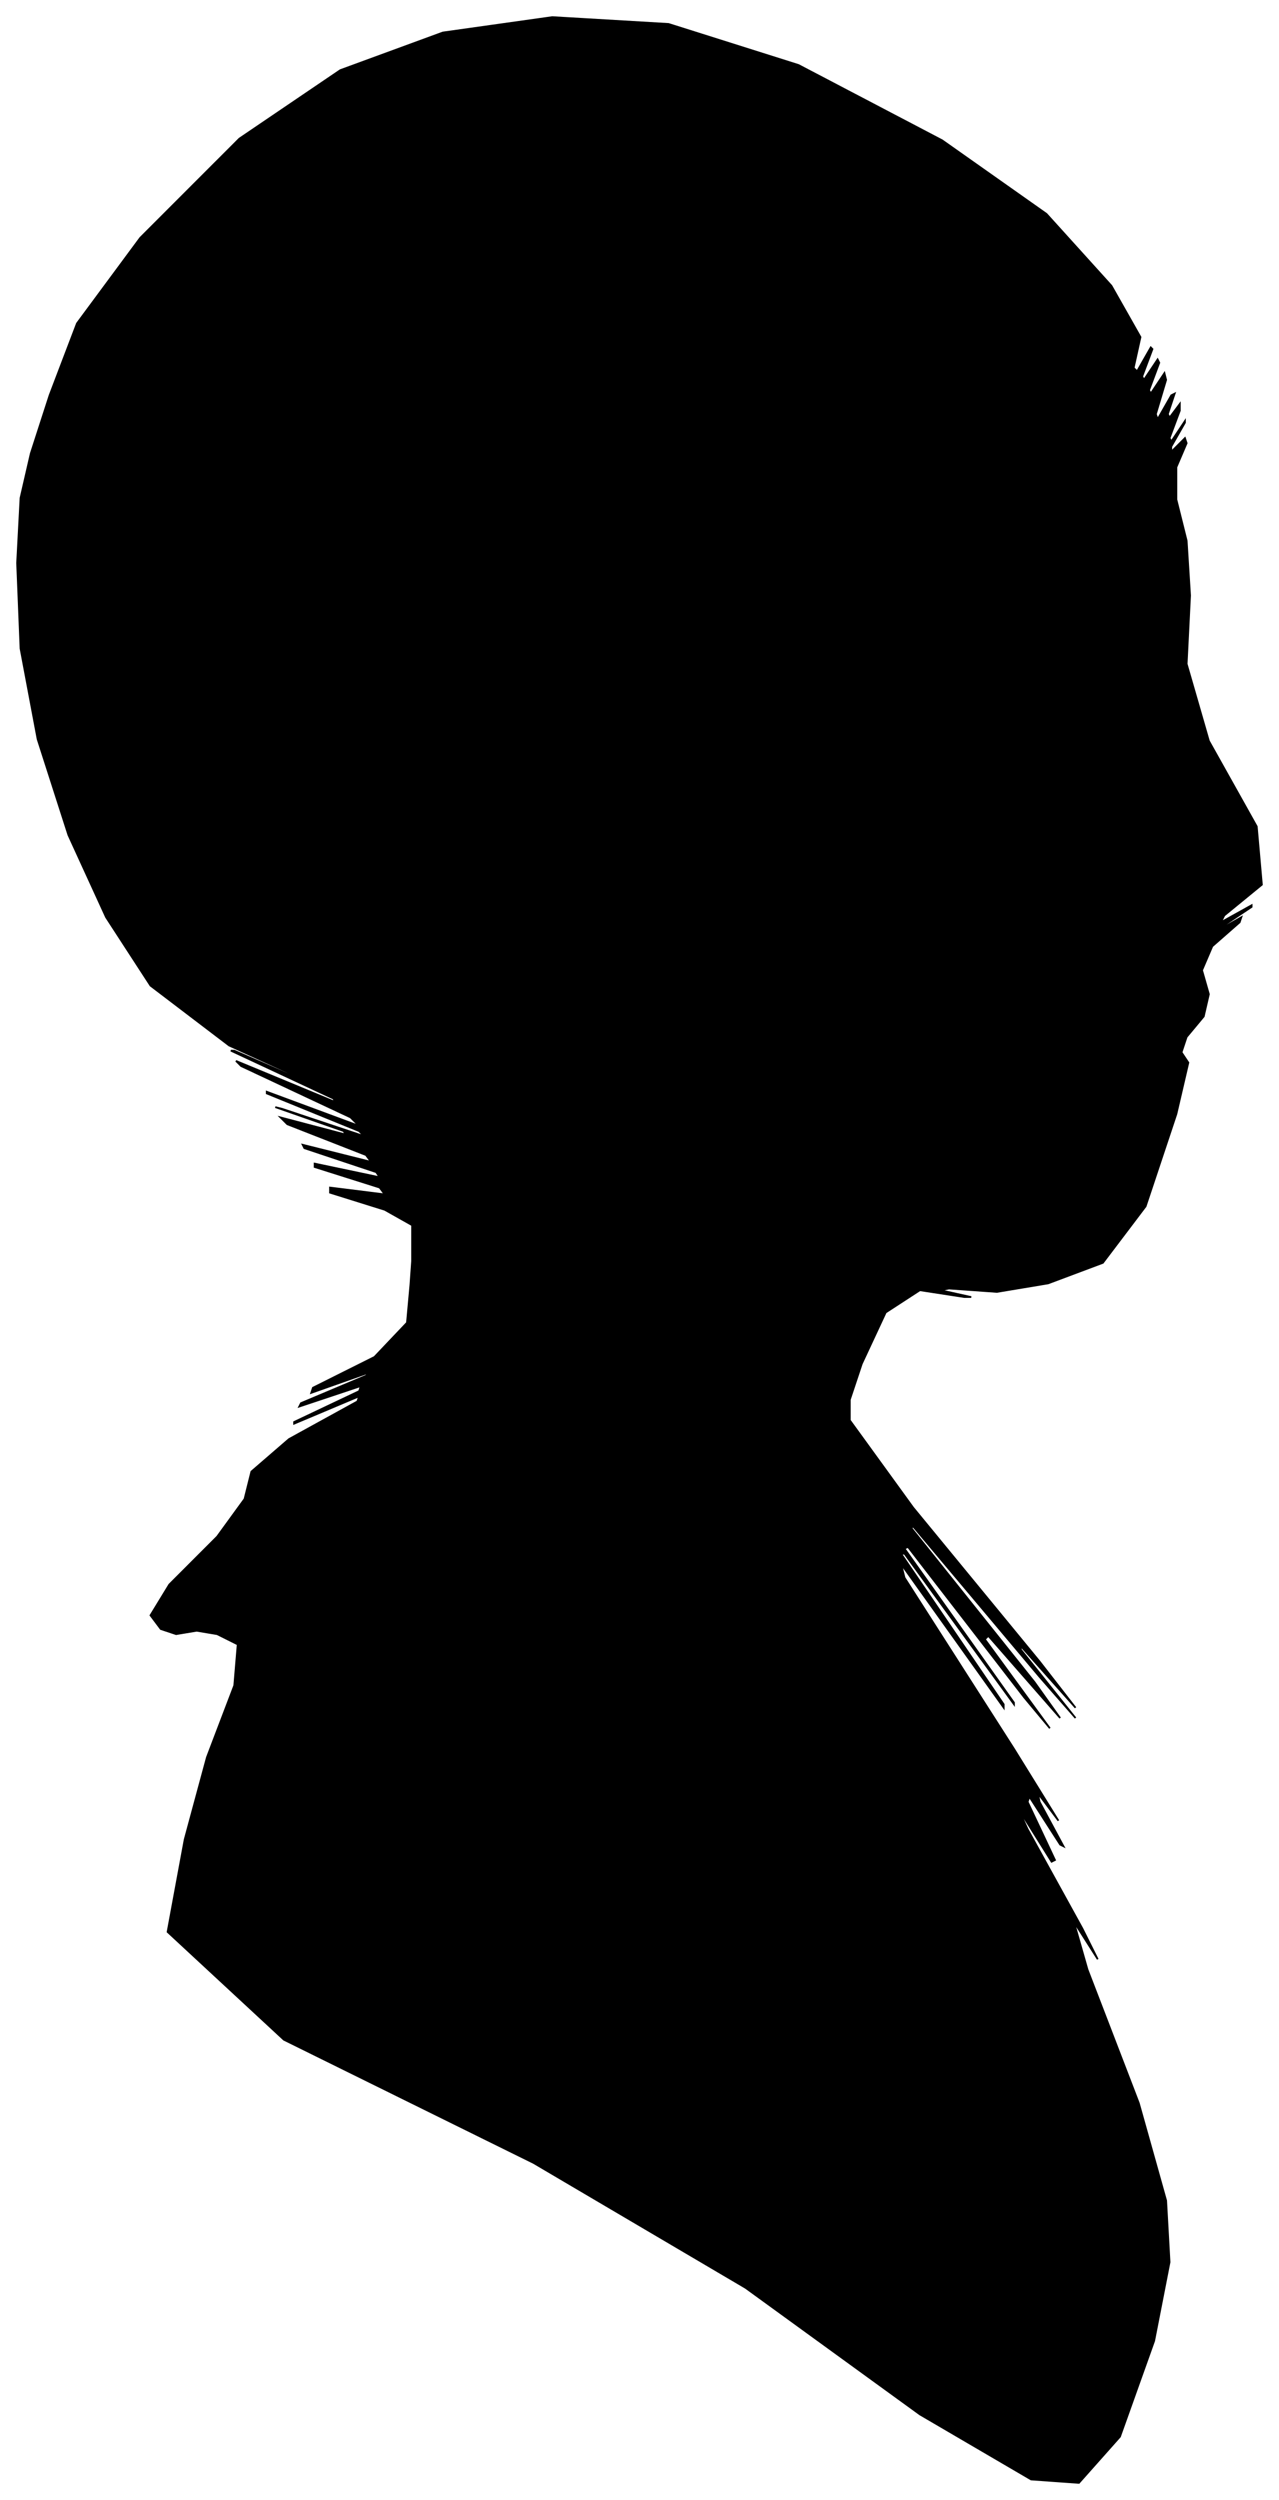 <?xml version="1.0" encoding="UTF-8"?>
<svg xmlns="http://www.w3.org/2000/svg" viewBox="345.00 286.00 748.00 1461.00">
  <path d="M 586.00 1010.00 L 586.00 1002.00 L 570.00 993.00 L 538.00 983.00 L 538.00 980.00 L 570.00 984.00 L 567.00 980.00 L 529.00 968.00 L 529.00 966.00 L 567.00 974.00 L 565.00 971.00 L 523.00 957.00 L 522.00 955.00 L 562.00 965.00 L 559.00 961.00 L 513.00 943.00 L 509.00 939.00 L 547.00 949.00 L 546.00 947.00 L 506.00 933.00 L 510.00 934.00 L 558.00 950.00 L 555.00 947.00 L 501.00 925.00 L 501.00 924.00 L 555.00 944.00 L 550.00 939.00 L 486.00 909.00 L 483.00 906.00 L 541.00 930.00 L 540.00 928.00 L 480.00 900.00 L 482.00 900.00 L 546.00 928.00 L 545.00 927.00 L 479.00 897.00 L 433.00 862.00 L 407.00 822.00 L 385.00 774.00 L 367.00 718.00 L 357.00 665.00 L 355.00 615.00 L 357.00 577.00 L 363.00 551.00 L 374.00 517.00 L 390.00 475.00 L 427.00 425.00 L 485.00 367.00 L 544.00 327.00 L 604.00 305.00 L 668.00 296.00 L 736.00 300.00 L 812.00 324.00 L 896.00 368.00 L 957.00 411.00 L 995.00 453.00 L 1012.00 483.00 L 1008.00 501.00 L 1010.00 503.00 L 1018.00 489.00 L 1019.00 490.00 L 1013.00 506.00 L 1014.00 508.00 L 1022.00 496.00 L 1023.00 498.00 L 1017.00 514.00 L 1018.00 516.00 L 1026.00 504.00 L 1027.00 508.00 L 1021.00 528.00 L 1022.00 531.00 L 1030.00 517.00 L 1032.00 516.00 L 1028.00 528.00 L 1029.00 530.00 L 1035.00 522.00 L 1035.00 526.00 L 1029.00 542.00 L 1030.00 544.00 L 1038.00 532.00 L 1038.00 533.00 L 1030.00 547.00 L 1030.00 550.00 L 1038.00 542.00 L 1039.00 545.00 L 1033.00 559.00 L 1033.00 578.00 L 1039.00 602.00 L 1041.00 634.00 L 1039.00 674.00 L 1052.00 719.00 L 1080.00 769.00 L 1083.00 803.00 L 1061.00 821.00 L 1059.00 825.00 L 1077.00 815.00 L 1077.00 816.00 L 1059.00 828.00 L 1057.00 830.00 L 1071.00 822.00 L 1070.00 825.00 L 1054.00 839.00 L 1048.00 853.00 L 1052.00 867.00 L 1049.00 880.00 L 1039.00 892.00 L 1036.00 901.00 L 1040.00 907.00 L 1033.00 937.00 L 1015.00 991.00 L 990.00 1024.00 L 958.00 1036.00 L 928.00 1041.00 L 900.00 1039.00 L 895.00 1040.00 L 913.00 1044.00 L 909.00 1044.00 L 883.00 1040.00 L 863.00 1053.00 L 849.00 1083.00 L 842.00 1104.00 L 842.00 1116.00 L 879.00 1167.00 L 953.00 1257.00 L 974.00 1284.00 L 942.00 1248.00 L 942.00 1250.00 L 974.00 1290.00 L 953.00 1266.00 L 879.00 1178.00 L 878.00 1179.00 L 950.00 1269.00 L 965.00 1290.00 L 923.00 1242.00 L 921.00 1244.00 L 959.00 1296.00 L 944.00 1278.00 L 876.00 1190.00 L 874.00 1191.00 L 938.00 1281.00 L 938.00 1282.00 L 874.00 1194.00 L 872.00 1194.00 L 932.00 1282.00 L 932.00 1284.00 L 872.00 1200.00 L 874.00 1208.00 L 938.00 1308.00 L 964.00 1350.00 L 952.00 1334.00 L 953.00 1339.00 L 967.00 1365.00 L 965.00 1364.00 L 947.00 1336.00 L 946.00 1339.00 L 962.00 1373.00 L 960.00 1374.00 L 940.00 1342.00 L 946.00 1355.00 L 978.00 1413.00 L 987.00 1431.00 L 973.00 1409.00 L 981.00 1437.00 L 1011.00 1515.00 L 1027.00 1572.00 L 1029.00 1608.00 L 1020.00 1654.00 L 1000.00 1710.00 L 976.00 1737.00 L 948.00 1735.00 L 883.00 1697.00 L 781.00 1623.00 L 657.00 1550.00 L 511.00 1478.00 L 443.00 1415.00 L 453.00 1361.00 L 466.00 1313.00 L 482.00 1271.00 L 484.00 1247.00 L 472.00 1241.00 L 460.00 1239.00 L 448.00 1241.00 L 439.00 1238.00 L 433.00 1230.00 L 444.00 1212.00 L 472.00 1184.00 L 488.00 1162.00 L 492.00 1146.00 L 514.00 1127.00 L 554.00 1105.00 L 555.00 1102.00 L 517.00 1118.00 L 517.00 1117.00 L 555.00 1099.00 L 556.00 1096.00 L 520.00 1108.00 L 521.00 1106.00 L 559.00 1090.00 L 561.00 1088.00 L 527.00 1100.00 L 528.00 1097.00 L 564.00 1079.00 L 583.00 1059.00 L 585.00 1037.00 L 586.00 1023.00 L 586.00 1017.00 L 586.00 1010.00 Z" fill="black" stroke="black" stroke-width="1"/>
</svg>